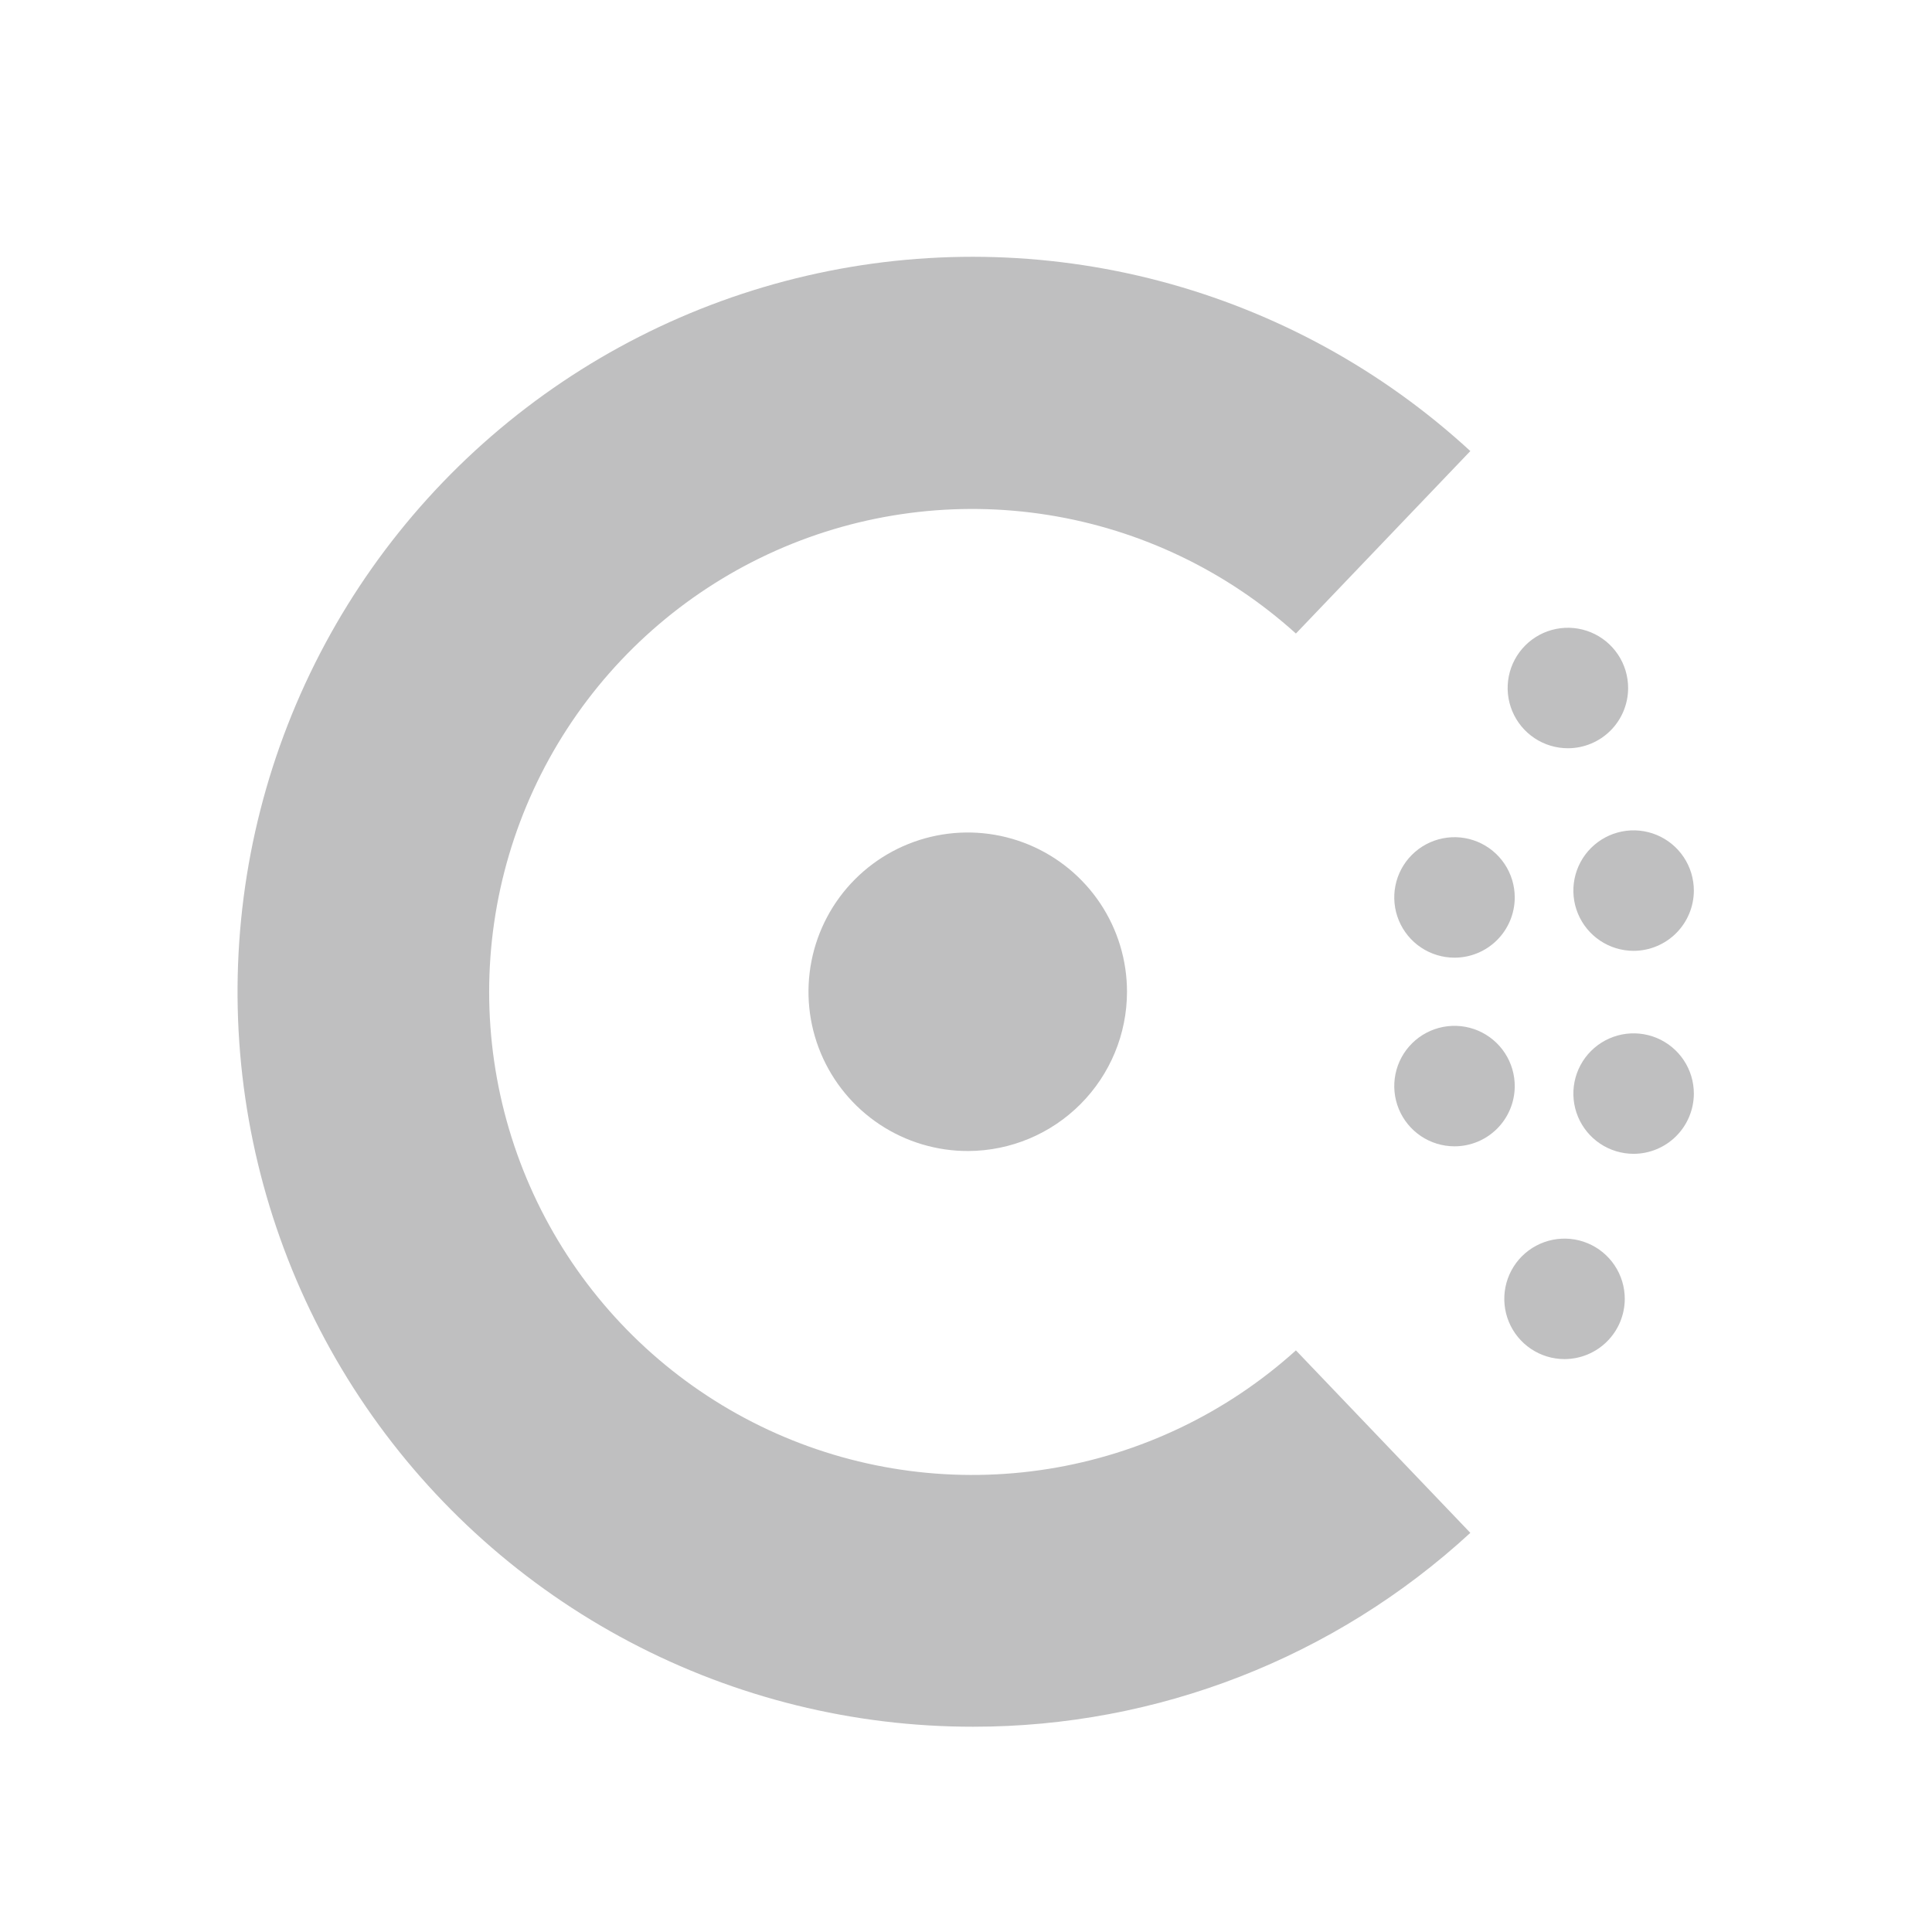 <svg width="144" height="144" viewBox="0 0 144 144" fill="none" xmlns="http://www.w3.org/2000/svg">
<path d="M72.53 128.7C63.615 128.707 54.833 126.538 46.946 122.382C39.059 118.226 32.306 112.208 27.272 104.85C22.239 97.492 19.077 89.016 18.062 80.159C17.046 71.303 18.208 62.332 21.445 54.026C24.683 45.719 29.899 38.329 36.64 32.495C43.382 26.662 51.445 22.562 60.13 20.551C68.815 18.54 77.86 18.68 86.479 20.957C95.098 23.235 103.031 27.581 109.59 33.62L96.59 47.22C91.421 42.551 85.01 39.482 78.133 38.385C71.255 37.287 64.207 38.208 57.842 41.035C51.478 43.863 46.07 48.476 42.274 54.316C38.479 60.155 36.459 66.97 36.459 73.935C36.459 80.899 38.479 87.714 42.274 93.554C46.07 99.393 51.478 104.006 57.842 106.834C64.207 109.662 71.255 110.582 78.133 109.485C85.01 108.387 91.421 105.318 96.59 100.65L109.59 114.25C99.491 123.552 86.26 128.711 72.53 128.7Z" fill="#bfbfc0"/>
<path d="M116.611 101.299C115.723 101.299 114.855 101.036 114.117 100.543C113.378 100.049 112.803 99.348 112.463 98.528C112.123 97.707 112.034 96.804 112.207 95.933C112.381 95.062 112.808 94.262 113.436 93.634C114.064 93.007 114.864 92.579 115.735 92.406C116.606 92.232 117.509 92.321 118.329 92.661C119.15 93.001 119.851 93.576 120.344 94.315C120.838 95.053 121.101 95.921 121.101 96.809C121.098 97.999 120.625 99.14 119.783 99.981C118.942 100.823 117.801 101.297 116.611 101.299Z" fill="#bfbfc0"/>
<path d="M72.18 85.79C69.83 85.8 67.529 85.112 65.57 83.813C63.612 82.514 62.083 80.663 61.177 78.495C60.271 76.326 60.029 73.937 60.483 71.631C60.936 69.325 62.063 67.205 63.722 65.541C65.381 63.876 67.497 62.741 69.802 62.28C72.106 61.819 74.496 62.053 76.668 62.951C78.839 63.85 80.695 65.373 82.001 67.327C83.306 69.282 84.002 71.579 84 73.93C83.995 77.067 82.749 80.074 80.534 82.296C78.32 84.518 75.317 85.774 72.18 85.79Z" fill="#bfbfc0"/>
<path d="M121.76 85.999C120.871 85.999 120.003 85.736 119.265 85.243C118.527 84.749 117.951 84.048 117.611 83.228C117.271 82.407 117.183 81.504 117.356 80.634C117.529 79.763 117.957 78.963 118.585 78.335C119.213 77.707 120.013 77.279 120.884 77.106C121.755 76.933 122.657 77.022 123.478 77.361C124.298 77.701 124.999 78.277 125.493 79.015C125.986 79.753 126.25 80.621 126.25 81.51C126.247 82.7 125.773 83.84 124.932 84.681C124.09 85.523 122.95 85.997 121.76 85.999Z" fill="#bfbfc0"/>
<path d="M108.41 85.44C107.519 85.44 106.649 85.175 105.91 84.68C105.171 84.184 104.595 83.48 104.257 82.656C103.919 81.833 103.833 80.928 104.01 80.055C104.187 79.183 104.62 78.383 105.253 77.757C105.886 77.131 106.69 76.708 107.565 76.54C108.439 76.373 109.343 76.469 110.163 76.816C110.982 77.164 111.68 77.747 112.167 78.492C112.655 79.237 112.91 80.11 112.9 81C112.886 82.182 112.408 83.311 111.567 84.143C110.726 84.974 109.592 85.44 108.41 85.44Z" fill="#bfbfc0"/>
<path d="M121.76 70.87C120.871 70.87 120.003 70.606 119.265 70.113C118.527 69.62 117.951 68.918 117.611 68.098C117.271 67.278 117.183 66.375 117.356 65.504C117.529 64.633 117.957 63.833 118.585 63.205C119.213 62.577 120.013 62.149 120.884 61.976C121.755 61.803 122.657 61.892 123.478 62.231C124.298 62.571 124.999 63.147 125.493 63.885C125.986 64.624 126.25 65.492 126.25 66.38C126.247 67.57 125.773 68.71 124.932 69.552C124.09 70.393 122.95 70.867 121.76 70.87Z" fill="#bfbfc0"/>
<path d="M108.41 71.379C107.522 71.379 106.654 71.116 105.915 70.623C105.177 70.129 104.602 69.428 104.262 68.608C103.922 67.787 103.833 66.884 104.006 66.013C104.179 65.142 104.607 64.342 105.235 63.715C105.863 63.087 106.663 62.659 107.534 62.486C108.405 62.312 109.308 62.401 110.128 62.741C110.949 63.081 111.65 63.657 112.143 64.395C112.637 65.133 112.9 66.001 112.9 66.889C112.9 68.08 112.427 69.222 111.585 70.064C110.743 70.906 109.601 71.379 108.41 71.379Z" fill="#bfbfc0"/>
<path d="M116.871 55.77C115.983 55.772 115.114 55.51 114.374 55.018C113.634 54.526 113.057 53.825 112.716 53.005C112.374 52.185 112.284 51.282 112.456 50.41C112.628 49.539 113.055 48.738 113.683 48.109C114.31 47.48 115.11 47.051 115.981 46.877C116.853 46.703 117.756 46.791 118.577 47.131C119.398 47.47 120.1 48.046 120.594 48.785C121.088 49.523 121.351 50.392 121.351 51.28C121.351 52.469 120.879 53.61 120.04 54.451C119.2 55.293 118.06 55.767 116.871 55.77Z" fill="#bfbfc0"/>
</svg>